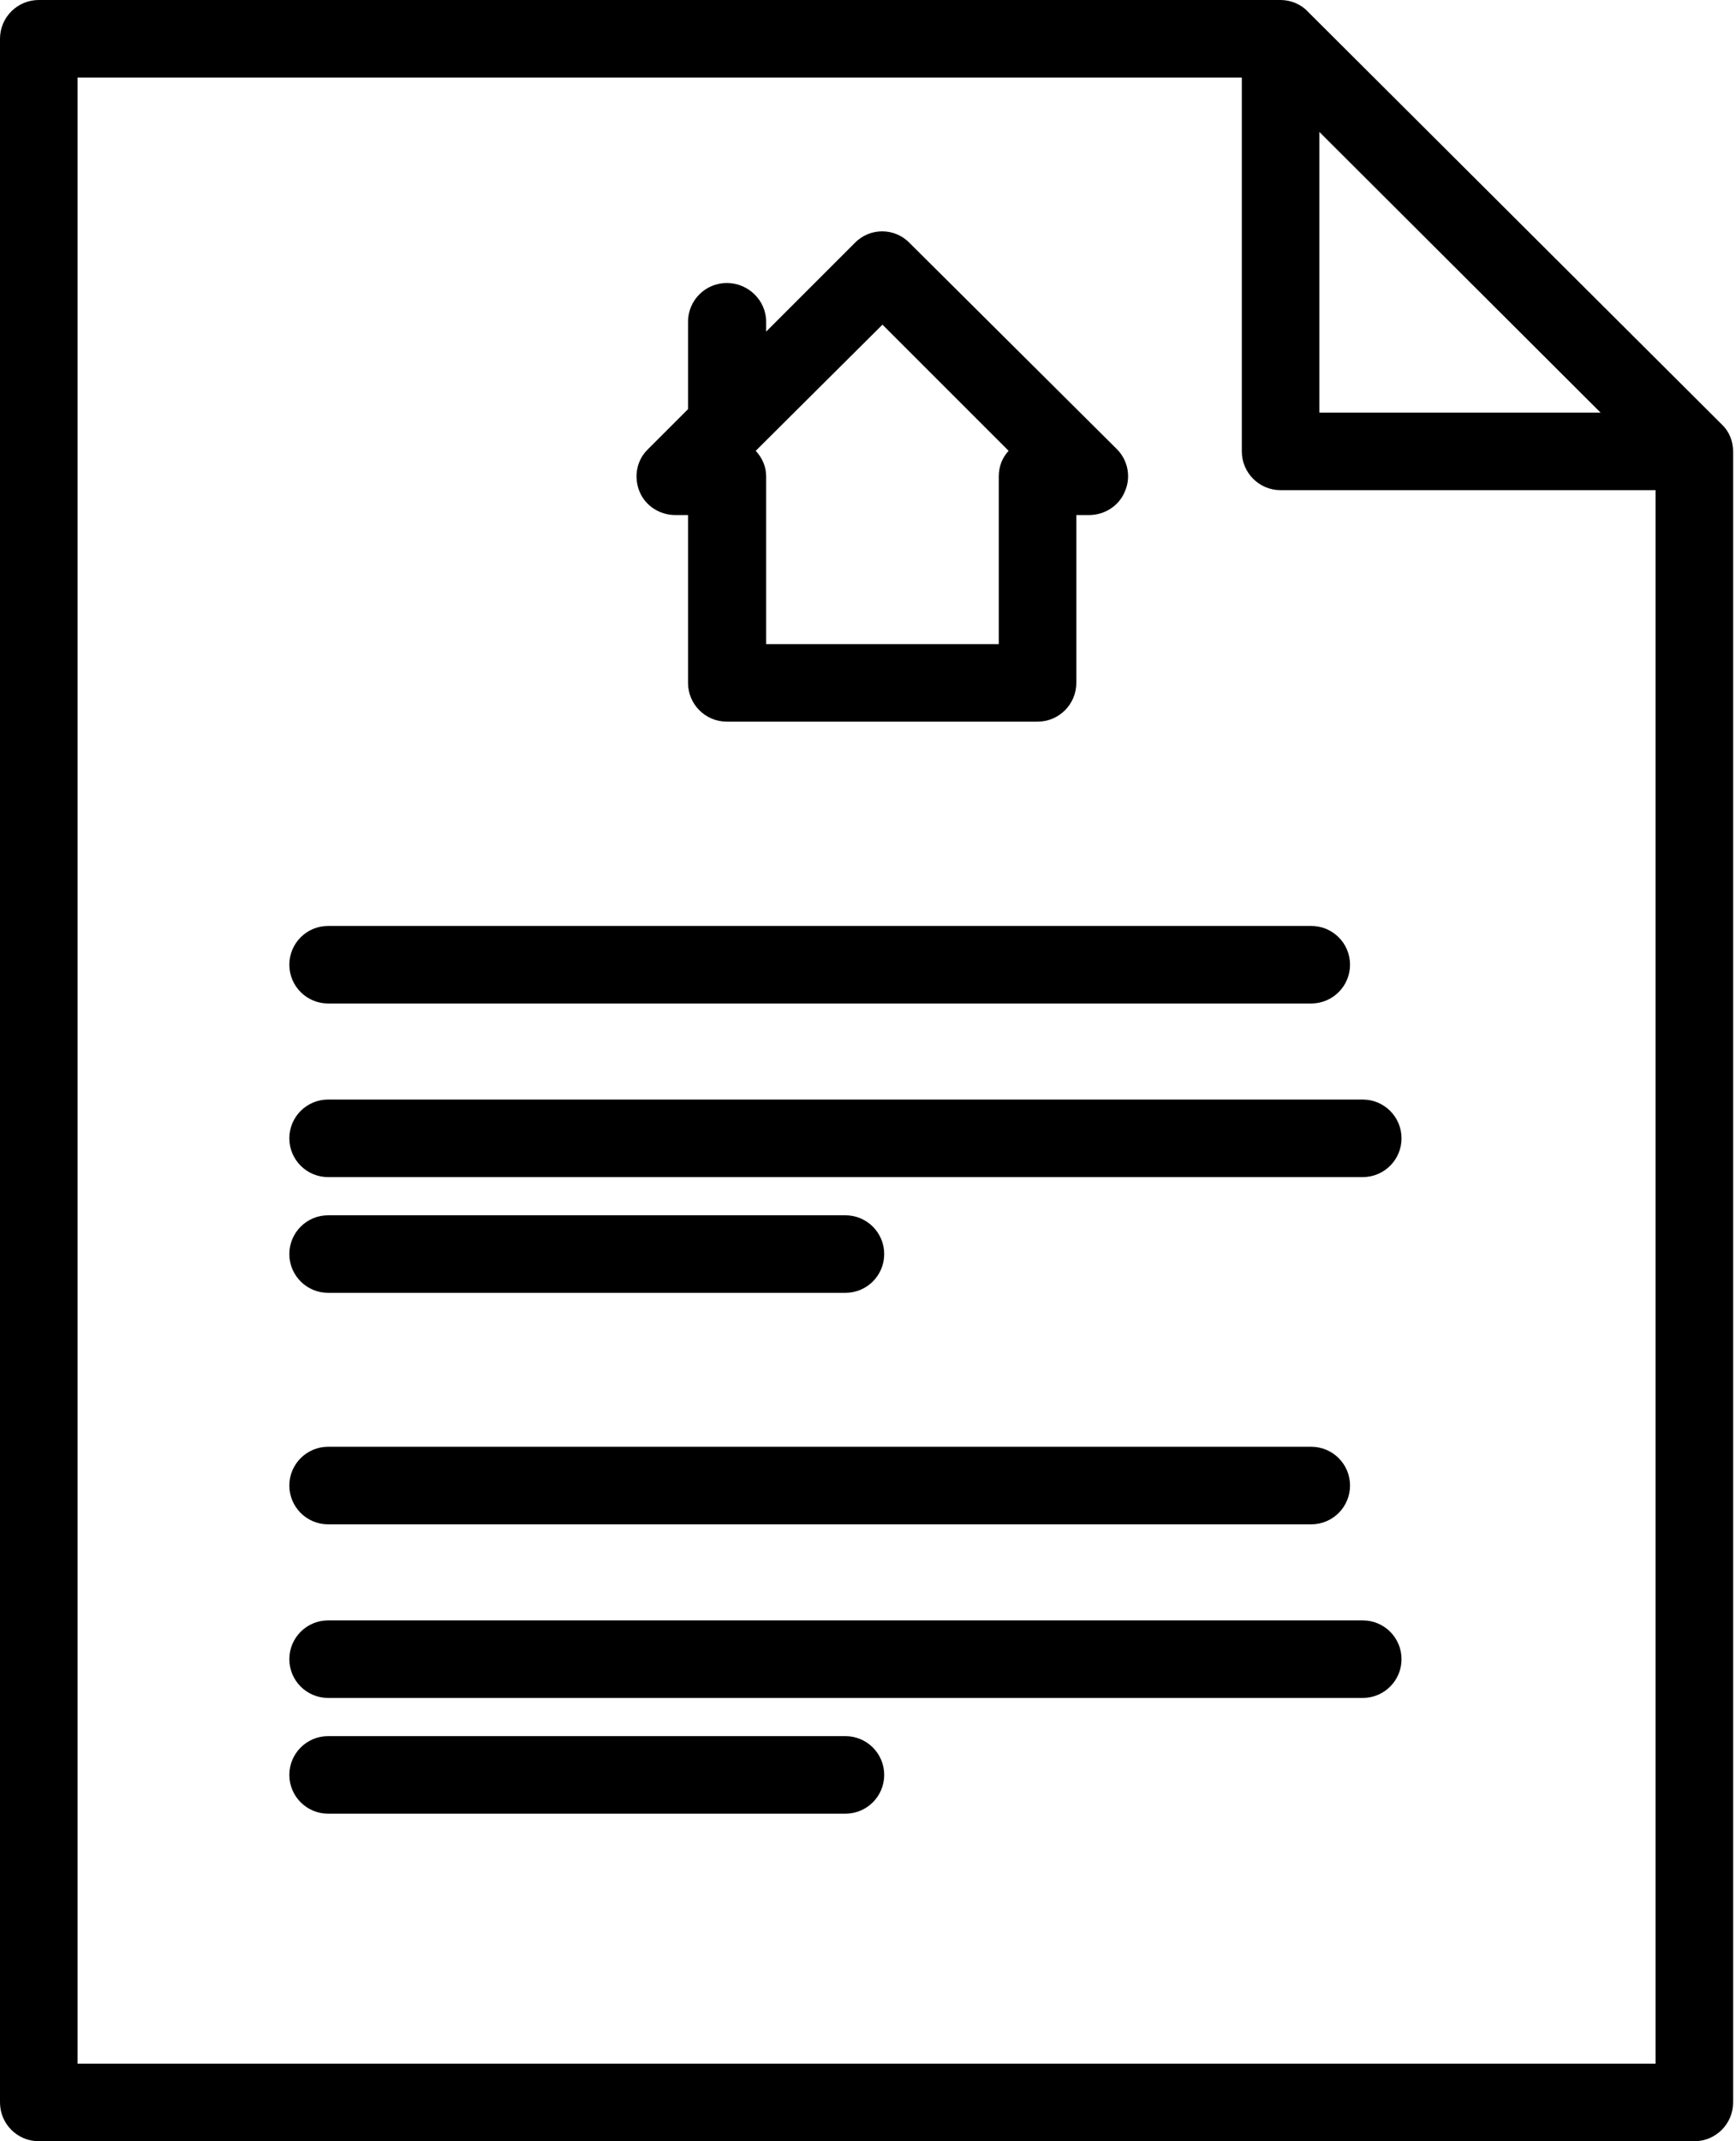 <svg id="SvgjsSvg1011" xmlns="http://www.w3.org/2000/svg" version="1.1" xmlns:xlink="http://www.w3.org/1999/xlink" xmlns:svgjs="http://svgjs.com/svgjs" width="30" height="37"><defs id="SvgjsDefs1012"></defs><path id="SvgjsPath1013" d="M767.6 6413.2C767.48 6413.07 767.3 6413 767.13 6413L745.67 6413C745.3 6413 745 6413.3 745 6413.67L745 6449.33C745 6449.7 745.3 6450 745.67 6450L774.28 6450C774.65 6450 774.95 6449.7 774.95 6449.33L774.95 6420.8C774.95 6420.62 774.88 6420.45 774.75 6420.33ZM772.66 6420.13L767.8 6420.13L767.8 6415.28ZM746.34 6448.66L746.34 6414.34L766.46 6414.34L766.46 6420.8C766.46 6421.17 766.76 6421.47 767.13 6421.47L773.61 6421.47L773.61 6448.66Z " fill="#000000" fill-opacity="1" transform="matrix(1,0,0,1,-745,-6413)"></path><path id="SvgjsPath1014" d="M756.89 6421.9L756.89 6424.8C756.89 6425.17 757.19 6425.47 757.56 6425.47L762.93 6425.47C763.3 6425.47 763.6 6425.17 763.6 6424.8L763.6 6421.9L763.82 6421.9C764.09 6421.9 764.34 6421.74 764.44 6421.49C764.55 6421.24 764.49 6420.95 764.3 6420.76L760.72 6417.2C760.46 6416.93 760.03 6416.93 759.77 6417.2L758.24 6418.73L758.24 6418.56C758.24 6418.19 757.93 6417.89 757.56 6417.89C757.19 6417.89 756.89 6418.19 756.89 6418.56L756.89 6420.07L756.2 6420.76C756 6420.95 755.95 6421.24 756.05 6421.49C756.15 6421.74 756.4 6421.9 756.67 6421.9ZM762.43 6420.79C762.32 6420.91 762.26 6421.06 762.26 6421.23L762.26 6424.13L758.24 6424.13L758.24 6421.23C758.24 6421.06 758.17 6420.91 758.06 6420.79L760.25 6418.61Z " fill="#000000" fill-opacity="1" transform="matrix(1,0,0,1,-745,-6413)"></path><path id="SvgjsPath1015" d="M750 6429.67C750 6430.04 750.3 6430.34 750.67 6430.34L767.66 6430.34C768.03 6430.34 768.33 6430.04 768.33 6429.67C768.33 6429.3 768.03 6429 767.66 6429L750.67 6429C750.3 6429 750 6429.3 750 6429.67Z " fill="#000000" fill-opacity="1" transform="matrix(1,0,0,1,-745,-6413)"></path><path id="SvgjsPath1016" d="M750 6432.67C750 6433.04 750.3 6433.34 750.67 6433.34L768.55 6433.34C768.92 6433.34 769.22 6433.04 769.22 6432.67C769.22 6432.3 768.92 6432 768.55 6432L750.67 6432C750.3 6432 750 6432.3 750 6432.67Z " fill="#000000" fill-opacity="1" transform="matrix(1,0,0,1,-745,-6413)"></path><path id="SvgjsPath1017" d="M750.67 6435.34L759.61 6435.34C759.98 6435.34 760.28 6435.04 760.28 6434.67C760.28 6434.3 759.98 6434 759.61 6434L750.67 6434C750.3 6434 750 6434.3 750 6434.67C750 6435.04 750.3 6435.34 750.67 6435.34Z " fill="#000000" fill-opacity="1" transform="matrix(1,0,0,1,-745,-6413)"></path><path id="SvgjsPath1018" d="M750.67 6439.34L767.66 6439.34C768.03 6439.34 768.33 6439.04 768.33 6438.67C768.33 6438.3 768.03 6438 767.66 6438L750.67 6438C750.3 6438 750 6438.3 750 6438.67C750 6439.04 750.3 6439.34 750.67 6439.34Z " fill="#000000" fill-opacity="1" transform="matrix(1,0,0,1,-745,-6413)"></path><path id="SvgjsPath1019" d="M768.55 6441L750.67 6441C750.3 6441 750 6441.3 750 6441.67C750 6442.04 750.3 6442.34 750.67 6442.34L768.55 6442.34C768.92 6442.34 769.22 6442.04 769.22 6441.67C769.22 6441.3 768.92 6441 768.55 6441Z " fill="#000000" fill-opacity="1" transform="matrix(1,0,0,1,-745,-6413)"></path><path id="SvgjsPath1020" d="M759.61 6443L750.67 6443C750.3 6443 750 6443.3 750 6443.67C750 6444.04 750.3 6444.34 750.67 6444.34L759.61 6444.34C759.98 6444.34 760.28 6444.04 760.28 6443.67C760.28 6443.3 759.98 6443 759.61 6443Z " fill="#000000" fill-opacity="1" transform="matrix(1,0,0,1,-745,-6413)"></path></svg>